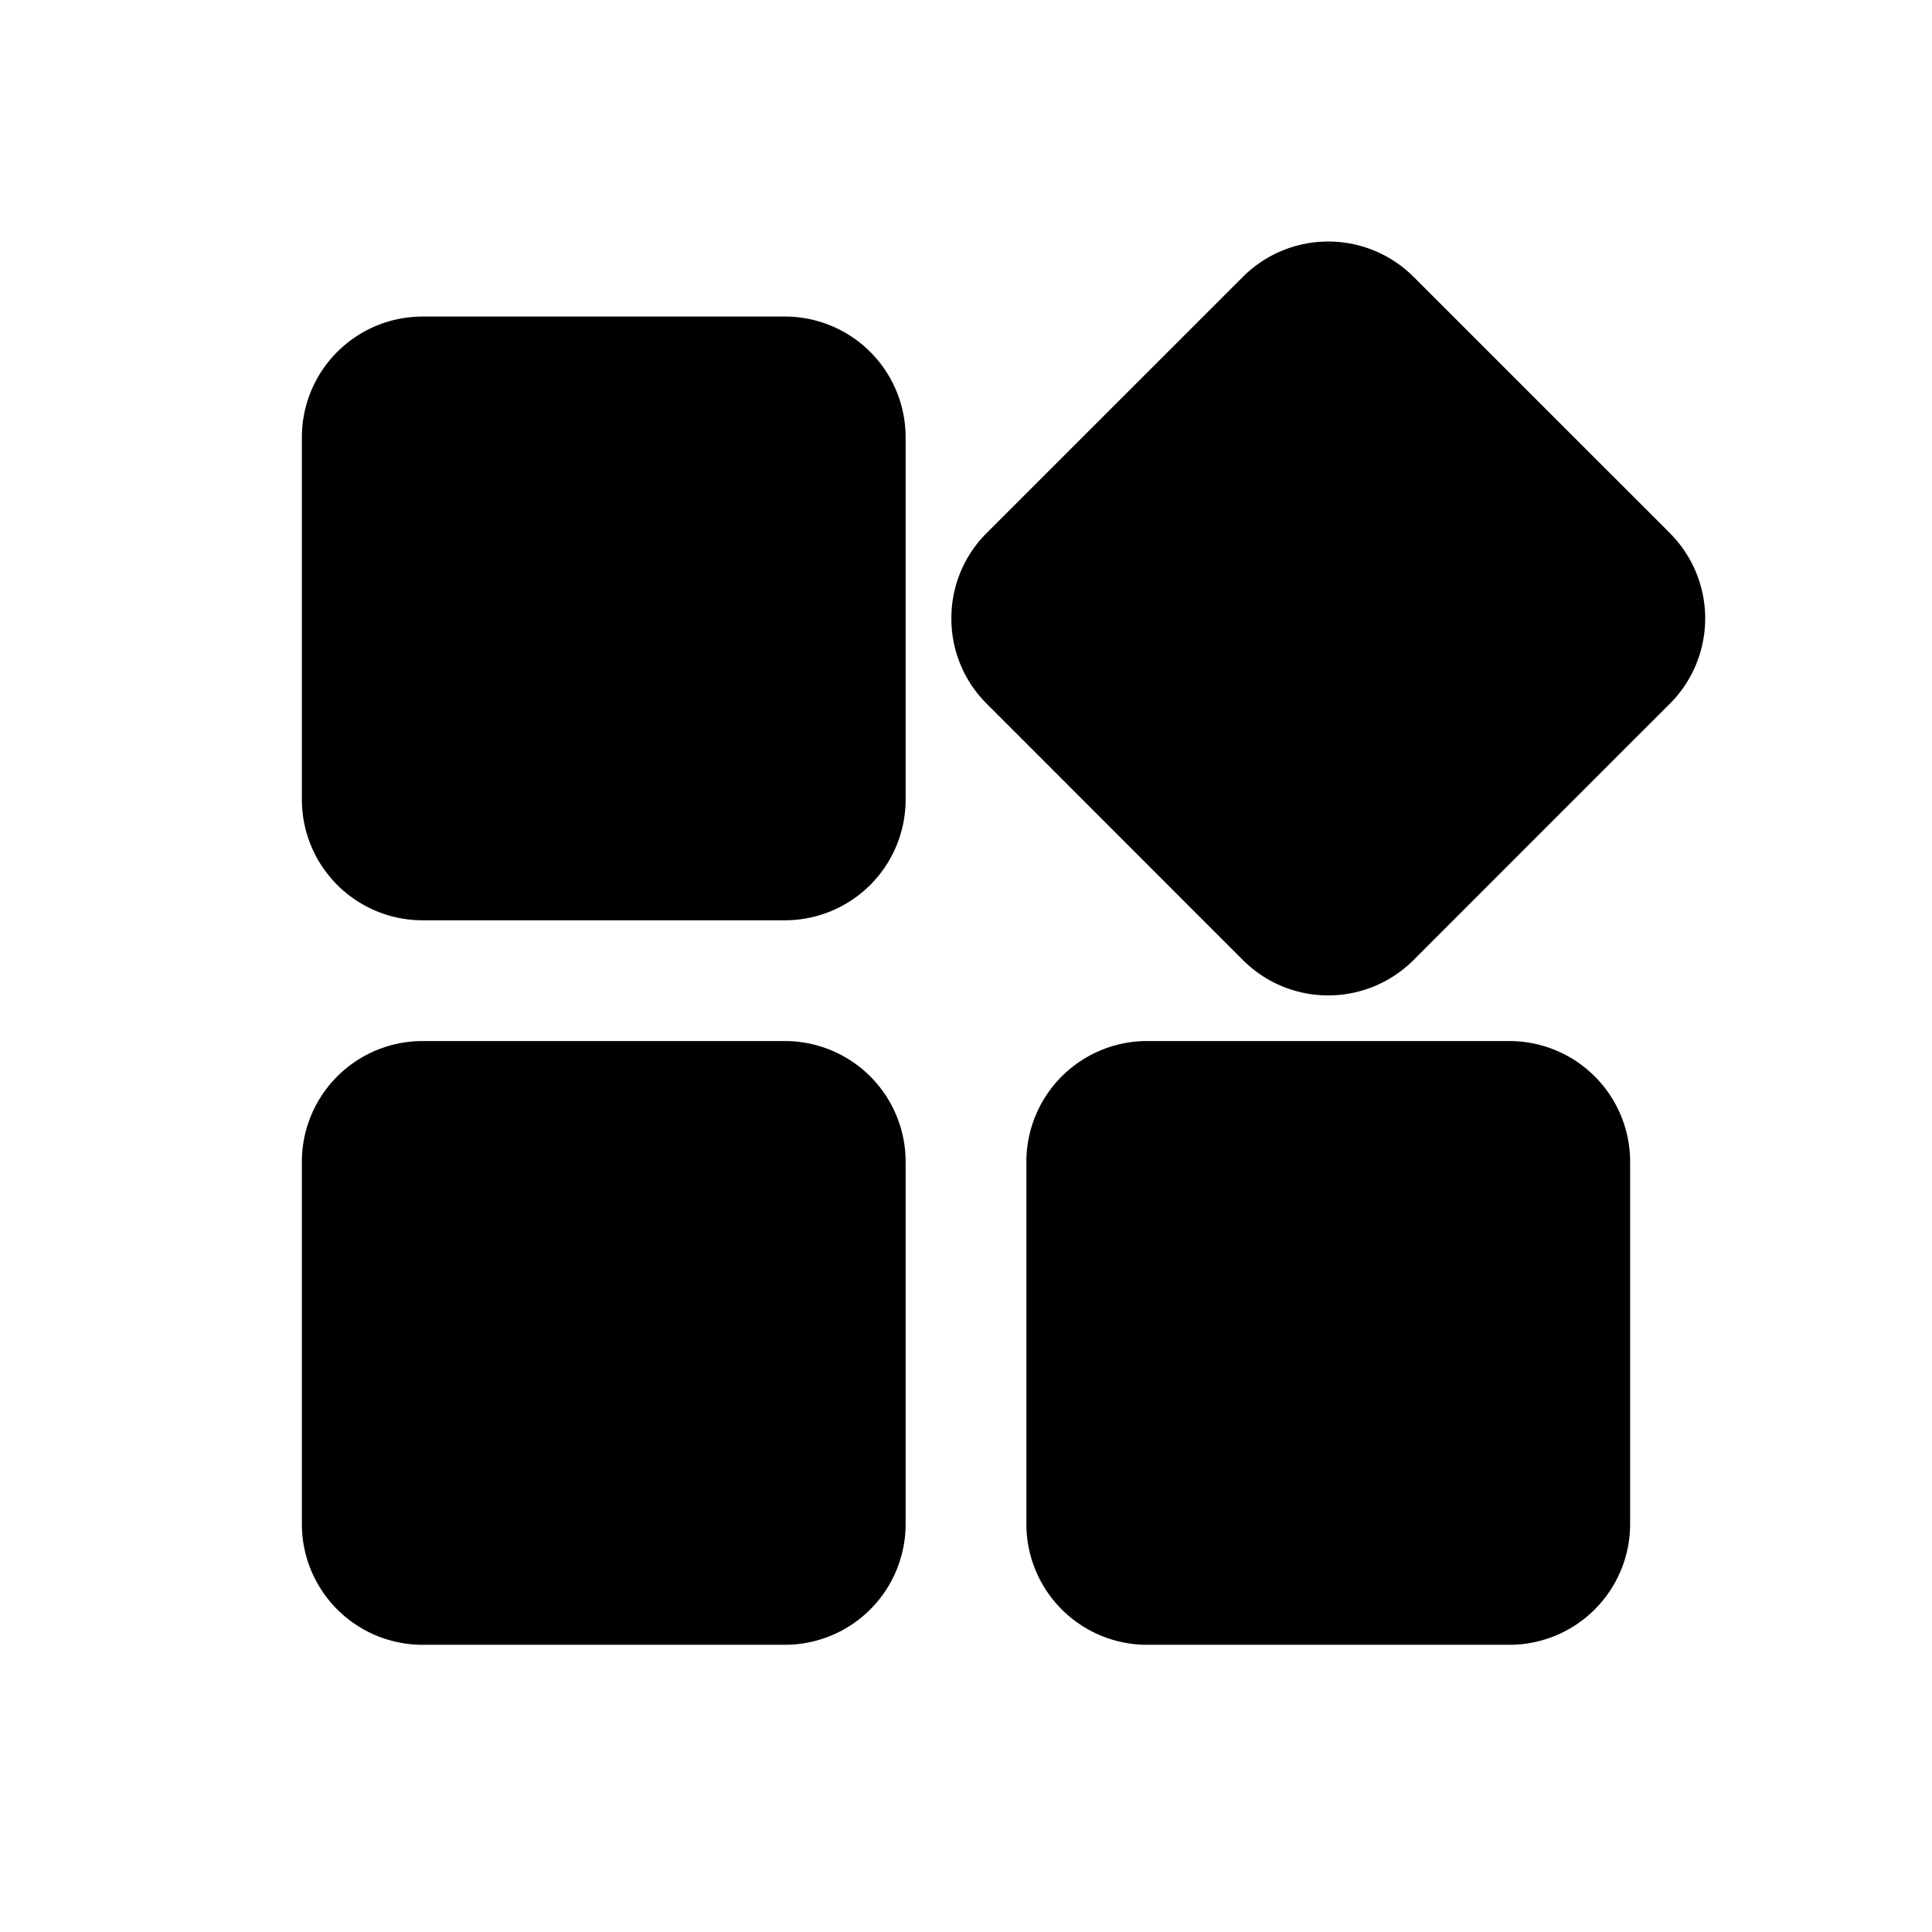 <?xml version="1.0" standalone="no"?><!DOCTYPE svg PUBLIC "-//W3C//DTD SVG 1.1//EN" "http://www.w3.org/Graphics/SVG/1.1/DTD/svg11.dtd"><svg t="1524390123250" class="icon" style="" viewBox="0 0 1024 1024" version="1.1" xmlns="http://www.w3.org/2000/svg" p-id="2560" xmlns:xlink="http://www.w3.org/1999/xlink" width="64" height="64"><defs><style type="text/css"></style></defs><path d="M416.096 167.776H223.904A64 64 0 0 0 160 231.68v192.192a64 64 0 0 0 63.904 63.904h192.192A64 64 0 0 0 480 423.872V231.68a64 64 0 0 0-63.904-63.904M885.088 282.56l-135.904-135.872a64 64 0 0 0-90.368 0L640 165.504 522.912 282.56a63.456 63.456 0 0 0-18.656 45.056 63.456 63.456 0 0 0 18.656 45.312l18.816 18.816L640 490.08l18.816 18.816a63.904 63.904 0 0 0 90.368-0.032l117.088-117.12 18.816-18.784a63.936 63.936 0 0 0 0-90.368M416.096 551.776H223.904A64 64 0 0 0 160 615.68v192.192a64 64 0 0 0 63.904 63.904h192.192A64 64 0 0 0 480 807.872V615.68a64 64 0 0 0-63.904-63.904M800.096 551.776h-192.192A64 64 0 0 0 544 615.68v192.192a64 64 0 0 0 63.904 63.904h192.192A64 64 0 0 0 864 807.872V615.68a64 64 0 0 0-63.904-63.904" p-id="2561"></path></svg>